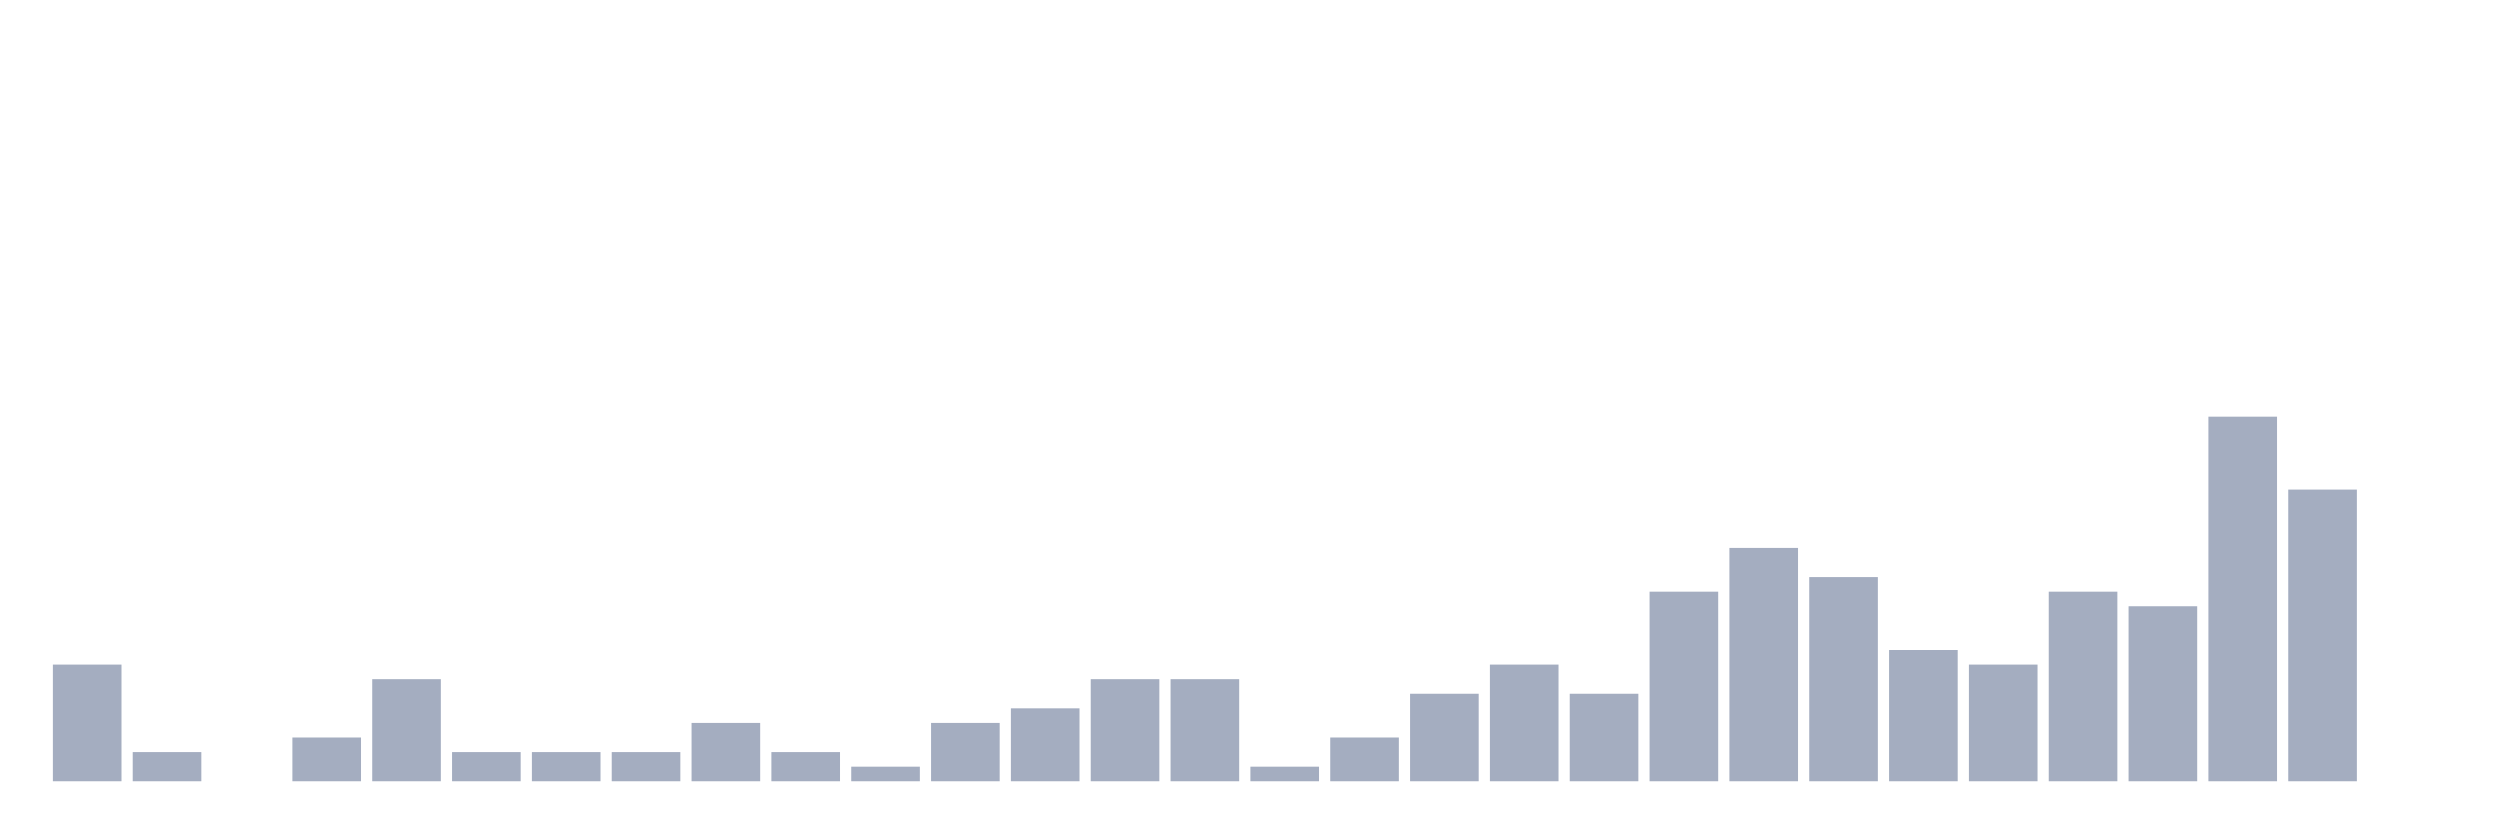 <svg xmlns="http://www.w3.org/2000/svg" viewBox="0 0 480 160"><g transform="translate(10,10)"><rect class="bar" x="0.153" width="13.175" y="117.6" height="22.4" fill="rgb(164,173,192)"></rect><rect class="bar" x="15.482" width="13.175" y="134.4" height="5.6" fill="rgb(164,173,192)"></rect><rect class="bar" x="30.81" width="13.175" y="140" height="0" fill="rgb(164,173,192)"></rect><rect class="bar" x="46.138" width="13.175" y="131.6" height="8.4" fill="rgb(164,173,192)"></rect><rect class="bar" x="61.466" width="13.175" y="120.4" height="19.6" fill="rgb(164,173,192)"></rect><rect class="bar" x="76.794" width="13.175" y="134.4" height="5.6" fill="rgb(164,173,192)"></rect><rect class="bar" x="92.123" width="13.175" y="134.4" height="5.6" fill="rgb(164,173,192)"></rect><rect class="bar" x="107.451" width="13.175" y="134.4" height="5.6" fill="rgb(164,173,192)"></rect><rect class="bar" x="122.779" width="13.175" y="128.8" height="11.2" fill="rgb(164,173,192)"></rect><rect class="bar" x="138.107" width="13.175" y="134.4" height="5.6" fill="rgb(164,173,192)"></rect><rect class="bar" x="153.436" width="13.175" y="137.2" height="2.8" fill="rgb(164,173,192)"></rect><rect class="bar" x="168.764" width="13.175" y="128.8" height="11.2" fill="rgb(164,173,192)"></rect><rect class="bar" x="184.092" width="13.175" y="126" height="14" fill="rgb(164,173,192)"></rect><rect class="bar" x="199.42" width="13.175" y="120.4" height="19.6" fill="rgb(164,173,192)"></rect><rect class="bar" x="214.748" width="13.175" y="120.4" height="19.6" fill="rgb(164,173,192)"></rect><rect class="bar" x="230.077" width="13.175" y="137.2" height="2.8" fill="rgb(164,173,192)"></rect><rect class="bar" x="245.405" width="13.175" y="131.6" height="8.4" fill="rgb(164,173,192)"></rect><rect class="bar" x="260.733" width="13.175" y="123.2" height="16.8" fill="rgb(164,173,192)"></rect><rect class="bar" x="276.061" width="13.175" y="117.6" height="22.4" fill="rgb(164,173,192)"></rect><rect class="bar" x="291.39" width="13.175" y="123.2" height="16.8" fill="rgb(164,173,192)"></rect><rect class="bar" x="306.718" width="13.175" y="103.6" height="36.4" fill="rgb(164,173,192)"></rect><rect class="bar" x="322.046" width="13.175" y="95.2" height="44.8" fill="rgb(164,173,192)"></rect><rect class="bar" x="337.374" width="13.175" y="100.8" height="39.2" fill="rgb(164,173,192)"></rect><rect class="bar" x="352.702" width="13.175" y="114.8" height="25.2" fill="rgb(164,173,192)"></rect><rect class="bar" x="368.031" width="13.175" y="117.6" height="22.4" fill="rgb(164,173,192)"></rect><rect class="bar" x="383.359" width="13.175" y="103.6" height="36.4" fill="rgb(164,173,192)"></rect><rect class="bar" x="398.687" width="13.175" y="106.4" height="33.6" fill="rgb(164,173,192)"></rect><rect class="bar" x="414.015" width="13.175" y="70" height="70" fill="rgb(164,173,192)"></rect><rect class="bar" x="429.344" width="13.175" y="84" height="56" fill="rgb(164,173,192)"></rect><rect class="bar" x="444.672" width="13.175" y="140" height="0" fill="rgb(164,173,192)"></rect></g></svg>